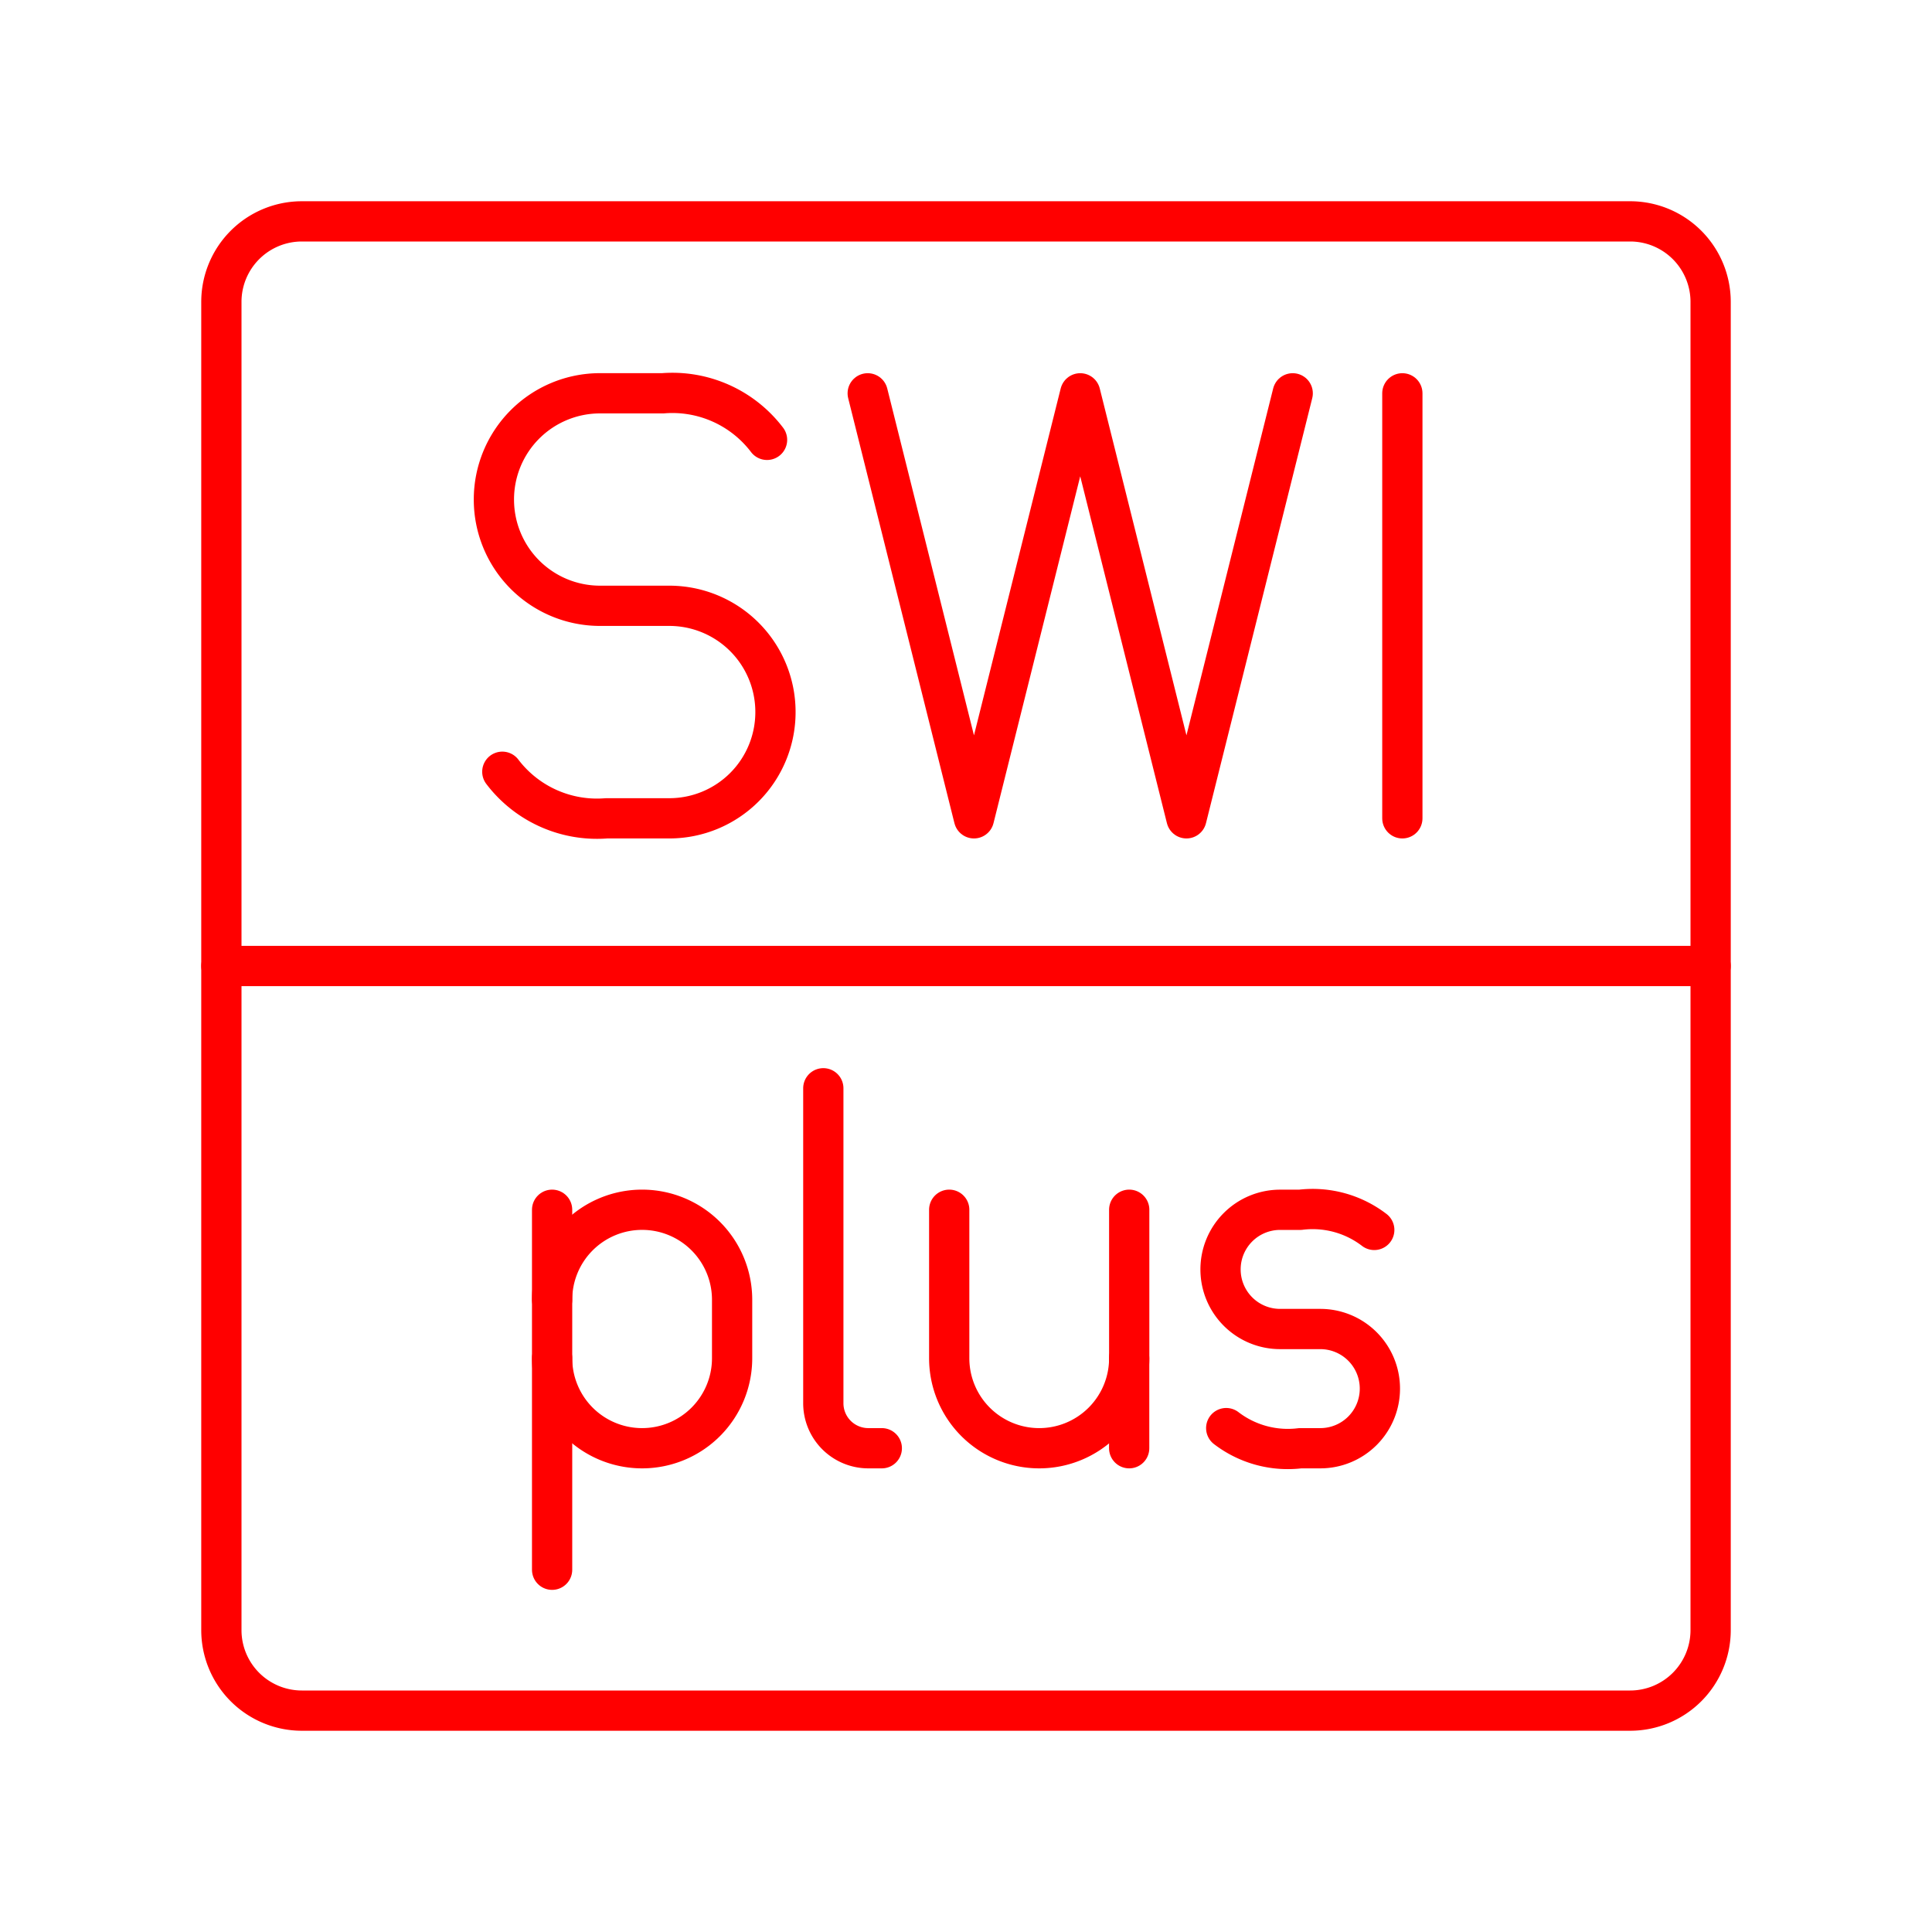 <svg xmlns="http://www.w3.org/2000/svg" viewBox="0 0 48 48"><defs><style>.a{fill:none;stroke:#FF0000;stroke-linecap:round;stroke-linejoin:round;}</style></defs><path class="a" d="M40.5,5.5H7.5a2,2,0,0,0-2,2v33a2,2,0,0,0,2,2h33a2,2,0,0,0,2-2V7.5A2,2,0,0,0,40.5,5.5Z"/><line class="a" x1="34.841" y1="9.772" x2="34.841" y2="20.331"/><polyline class="a" points="32.117 9.772 29.477 20.331 26.838 9.772 24.198 20.331 21.558 9.772"/><path class="a" d="M12.48,19.174a2.953,2.953,0,0,0,2.589,1.157h1.563a2.637,2.637,0,0,0,2.634-2.64h0a2.637,2.637,0,0,0-2.634-2.64H14.905a2.637,2.637,0,0,1-2.634-2.64h0a2.637,2.637,0,0,1,2.634-2.64h1.563a2.954,2.954,0,0,1,2.589,1.157"/><line class="a" x1="5.5" y1="24" x2="42.5" y2="24"/><path class="a" d="M23.583,30.056v3.689a2.236,2.236,0,0,0,2.236,2.236h0a2.236,2.236,0,0,0,2.236-2.236v-3.689"/><line class="a" x1="28.054" y1="33.745" x2="28.054" y2="35.981"/><path class="a" d="M30.465,35.481a2.515,2.515,0,0,0,1.839.5h.501A1.48,1.48,0,0,0,34.283,34.5h0a1.48,1.48,0,0,0-1.478-1.481H31.802a1.48,1.48,0,0,1-1.478-1.481h0a1.48,1.48,0,0,1,1.478-1.481h.502a2.514,2.514,0,0,1,1.839.5"/><path class="a" d="M20.455,27.038v7.825a1.118,1.118,0,0,0,1.118,1.118h.335"/><path class="a" d="M13.717,33.745a2.236,2.236,0,0,0,2.236,2.236h0a2.236,2.236,0,0,0,2.236-2.236V32.292a2.236,2.236,0,0,0-2.236-2.236h0a2.236,2.236,0,0,0-2.236,2.236"/><line class="a" x1="13.717" y1="30.056" x2="13.717" y2="39"/></svg>